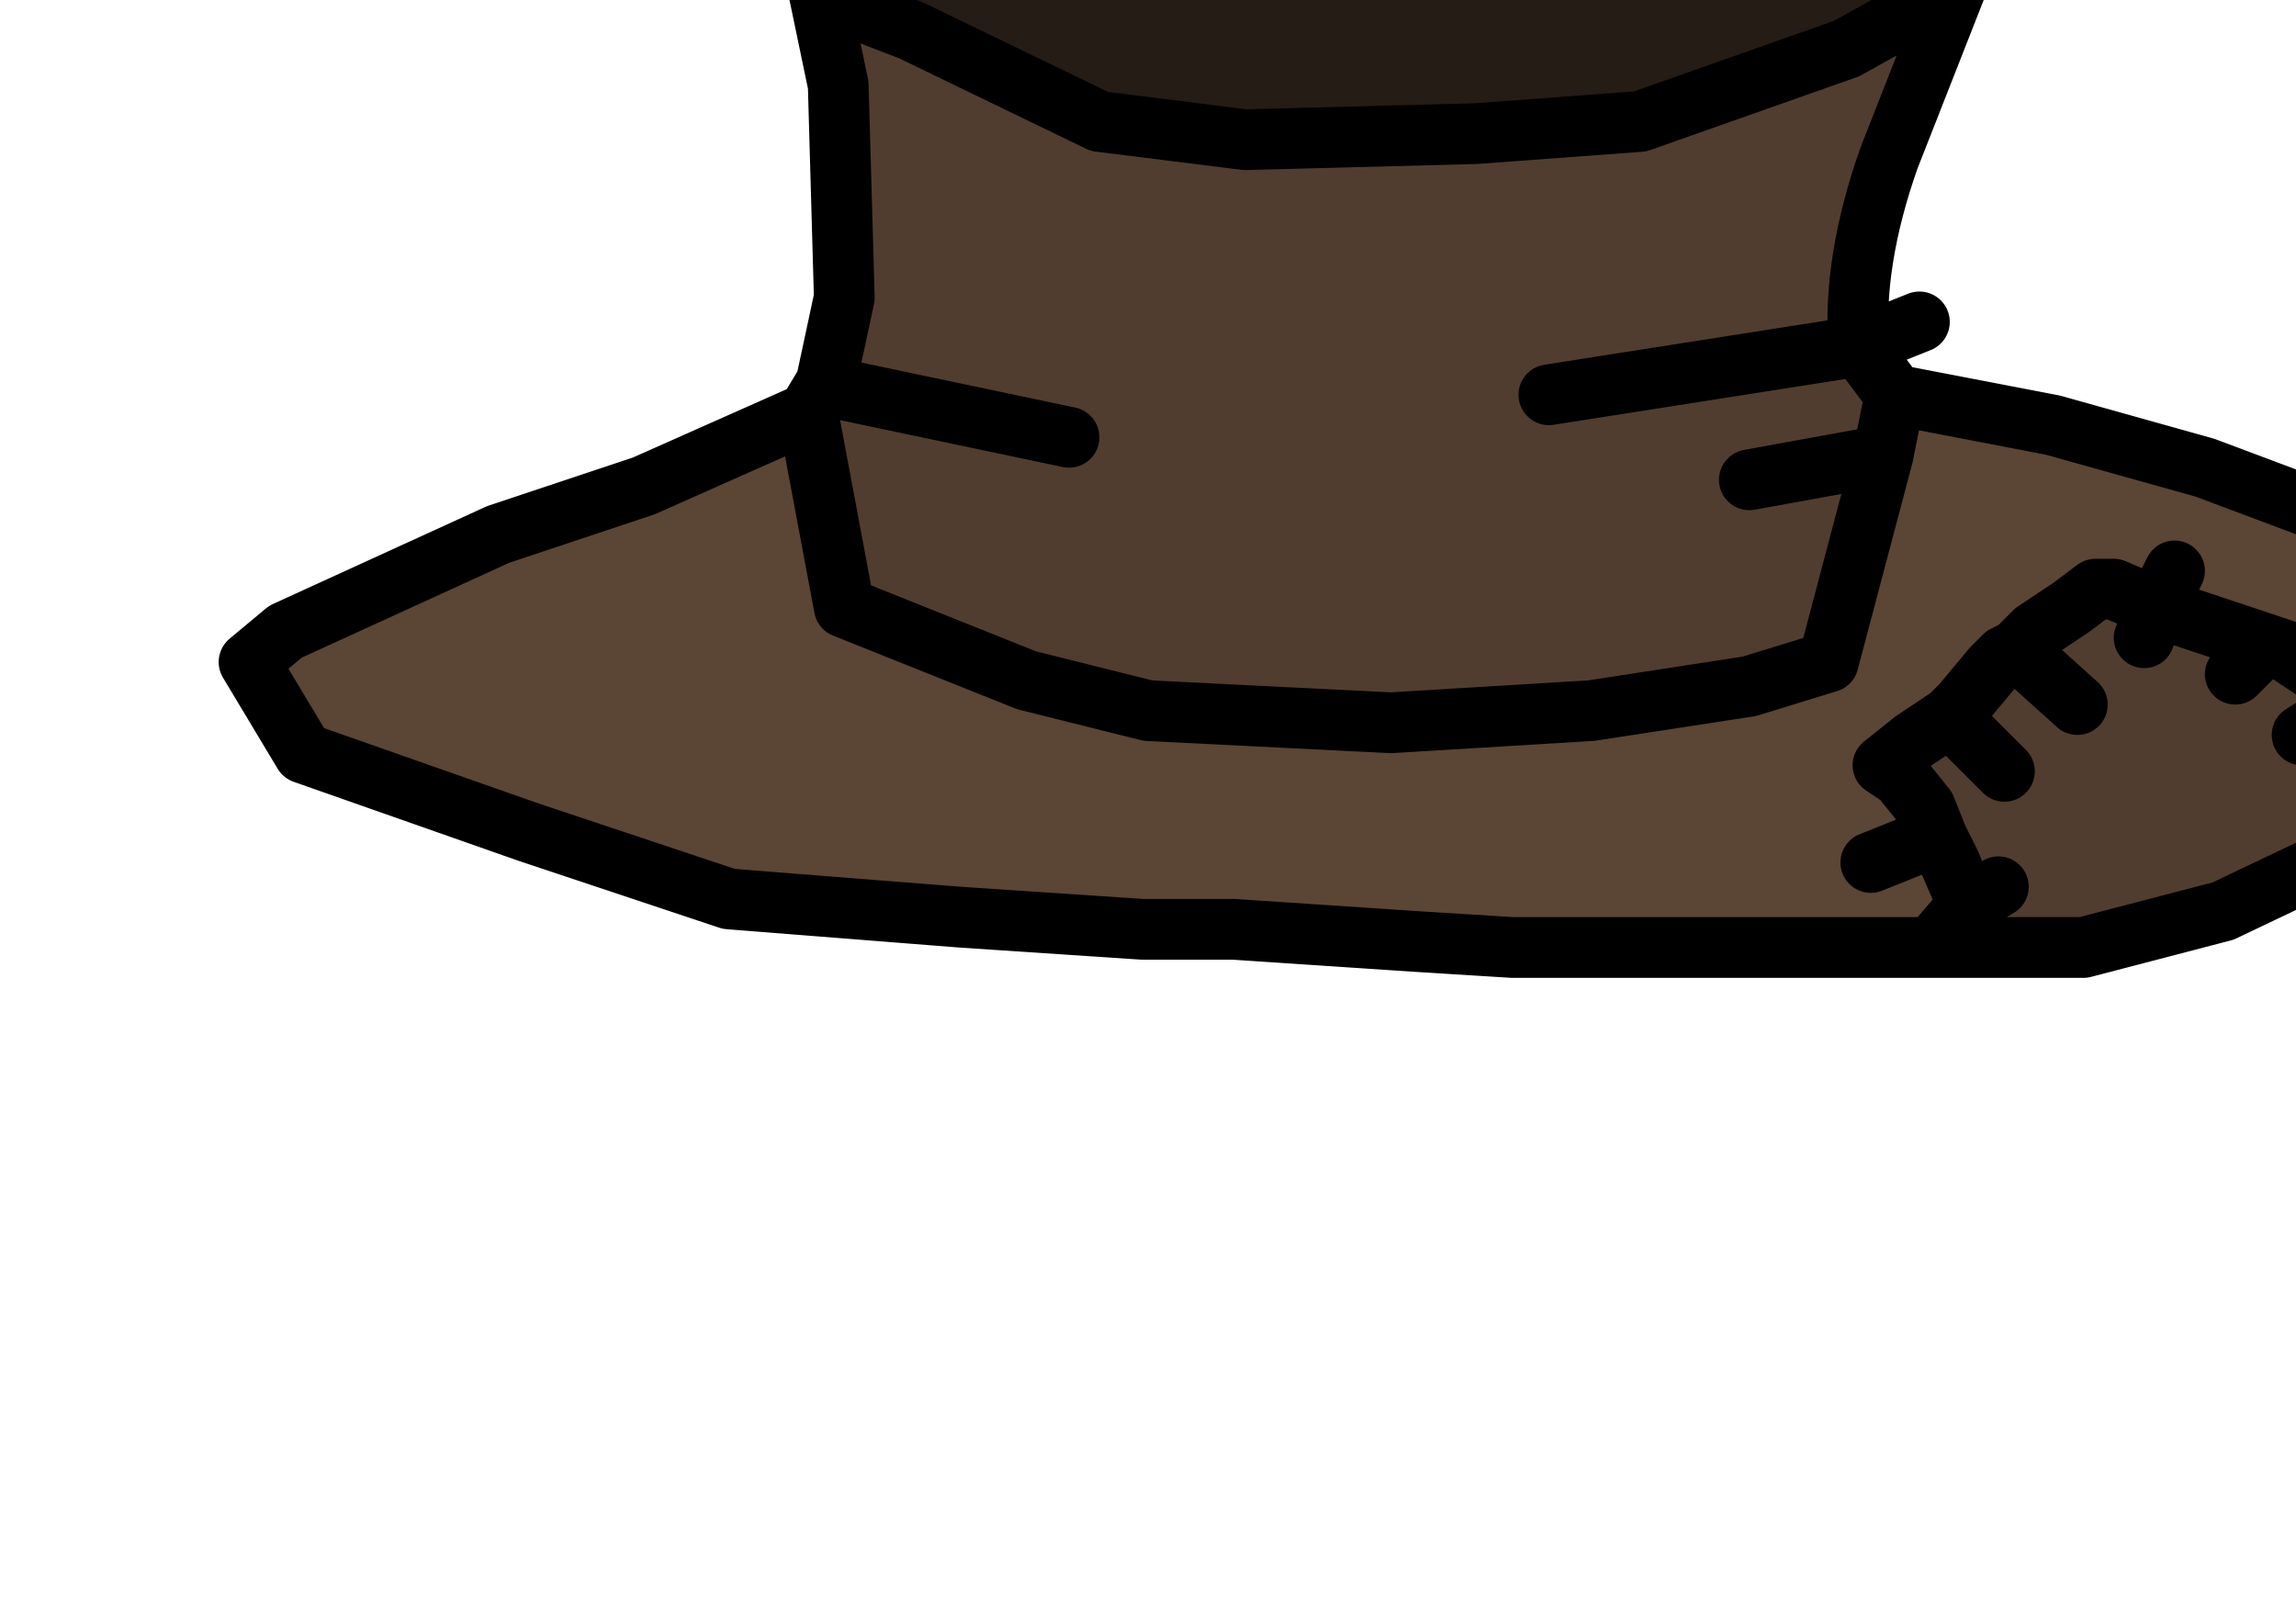 <?xml version="1.0" encoding="UTF-8" standalone="no"?>
<svg xmlns:xlink="http://www.w3.org/1999/xlink" height="13.15px" width="18.9px" xmlns="http://www.w3.org/2000/svg">
  <g transform="matrix(1.0, 0.0, 0.0, 1.0, 0.0, 0.0)">
    <path d="M15.6 3.25 L16.9 3.5 18.15 3.85 19.35 4.3 20.8 5.0 20.95 5.45 20.6 6.2 20.35 6.45 20.0 6.65 19.7 6.2 19.35 5.8 19.3 5.75 19.1 5.55 18.8 5.35 18.65 5.3 17.75 5.0 17.4 4.85 17.25 4.85 17.05 5.0 16.75 5.2 16.6 5.35 16.5 5.4 16.4 5.5 16.15 5.8 16.05 5.9 15.75 6.1 15.5 6.3 15.65 6.4 15.85 6.65 15.95 6.9 16.05 7.1 16.2 7.45 15.9 7.8 16.2 7.45 16.15 7.8 15.9 7.8 15.4 7.8 13.95 7.8 12.45 7.8 11.65 7.75 10.15 7.65 9.4 7.65 7.9 7.55 6.0 7.4 4.35 6.85 2.5 6.2 2.05 5.45 2.35 5.2 4.1 4.4 5.3 4.0 6.65 3.4 6.95 5.0 8.45 5.6 9.45 5.85 11.45 5.95 13.1 5.85 14.4 5.65 15.05 5.45 15.5 3.75 15.6 3.25 M15.4 7.1 L15.9 6.9 15.95 6.9 15.9 6.9 15.4 7.1 M17.9 4.7 L17.75 5.0 17.9 4.7 M19.55 5.45 L19.4 5.7 19.35 5.8 19.4 5.7 19.55 5.45" fill="#5b4535" fill-rule="evenodd" stroke="none"/>
    <path d="M9.95 -1.85 L8.55 -3.15 7.8 -4.25 Q7.5 -4.9 8.05 -5.3 9.25 -5.55 10.45 -4.45 L11.95 -3.55 14.65 -2.15 15.85 -1.15 16.2 -0.55 16.2 -0.35 14.55 -0.65 13.6 -0.9 12.1 -1.0 11.0 -1.3 9.95 -1.85 M16.1 -0.1 L15.55 1.3 Q15.25 2.15 15.3 2.85 L15.6 3.25 15.5 3.75 15.05 5.45 14.4 5.65 13.1 5.85 11.45 5.95 9.45 5.85 8.45 5.6 6.95 5.0 6.65 3.4 6.8 3.15 6.95 2.45 6.9 0.7 6.65 -0.5 6.85 0.0 7.5 0.25 9.05 1.0 10.25 1.15 12.15 1.1 13.5 1.0 15.2 0.4 16.1 -0.1 M16.2 7.45 L16.05 7.1 15.95 6.9 15.85 6.65 15.65 6.4 15.5 6.3 15.75 6.1 16.05 5.9 16.15 5.8 16.4 5.5 16.5 5.4 16.6 5.35 16.75 5.2 17.05 5.0 17.25 4.85 17.4 4.85 17.75 5.0 18.65 5.3 18.8 5.35 19.1 5.55 19.3 5.75 19.35 5.8 18.95 6.05 19.35 5.8 19.7 6.2 20.0 6.65 19.35 7.0 18.3 7.5 17.15 7.8 16.15 7.8 16.2 7.45 16.45 7.3 16.2 7.45 M18.4 5.55 L18.65 5.3 18.4 5.55 M17.1 5.8 L16.6 5.35 17.1 5.8 M17.65 5.25 L17.75 5.0 17.65 5.25 M12.75 3.25 L15.3 2.85 12.75 3.25 M8.8 3.6 L6.9 3.2 6.8 3.15 6.9 3.2 8.8 3.6 M16.5 6.35 L16.05 5.9 16.5 6.35 M14.4 3.95 L15.5 3.75 14.4 3.95" fill="#513d2f" fill-rule="evenodd" stroke="none"/>
    <path d="M6.65 -0.5 Q7.15 -1.3 8.05 -1.6 L9.95 -1.85 11.0 -1.3 12.1 -1.0 13.6 -0.9 14.55 -0.65 16.2 -0.35 16.1 -0.1 15.2 0.4 13.5 1.0 12.15 1.1 10.25 1.15 9.05 1.0 7.5 0.25 6.85 0.0 6.65 -0.5" fill="#251c16" fill-rule="evenodd" stroke="none"/>
    <path d="M6.65 -0.5 Q7.15 -1.3 8.05 -1.6 L9.95 -1.85 8.55 -3.15 7.8 -4.25 Q7.5 -4.9 8.05 -5.3 9.25 -5.55 10.45 -4.45 L11.95 -3.55 14.65 -2.15 15.85 -1.15 16.2 -0.55 16.2 -0.35 16.1 -0.1 15.55 1.3 Q15.25 2.15 15.3 2.85 L15.8 2.65 M16.2 -0.35 L14.55 -0.65 13.6 -0.9 12.1 -1.0 11.0 -1.3 9.95 -1.85 M20.0 6.65 L20.35 6.45 20.6 6.2 20.95 5.45 20.8 5.0 19.35 4.3 18.15 3.85 16.9 3.5 15.6 3.25 15.5 3.75 15.05 5.45 14.4 5.65 13.1 5.85 11.45 5.95 9.45 5.85 8.45 5.6 6.95 5.0 6.65 3.4 5.3 4.0 4.1 4.4 2.35 5.2 2.05 5.45 2.5 6.2 4.35 6.85 6.0 7.4 7.9 7.55 9.4 7.65 10.15 7.65 11.65 7.75 12.45 7.8 13.95 7.8 15.4 7.8 15.9 7.8 16.2 7.45 16.05 7.1 15.95 6.9 15.9 6.9 15.4 7.1 M15.95 6.9 L15.85 6.65 15.65 6.4 15.5 6.3 15.75 6.1 16.05 5.9 16.15 5.8 16.4 5.5 16.5 5.4 16.6 5.35 16.75 5.2 17.05 5.0 17.25 4.85 17.4 4.85 17.75 5.0 17.9 4.7 M16.6 5.35 L17.1 5.8 M18.65 5.3 L18.4 5.55 M17.75 5.0 L18.65 5.3 18.8 5.35 19.1 5.55 19.3 5.75 19.35 5.8 19.4 5.7 19.55 5.45 M19.35 5.8 L18.95 6.05 M15.6 3.25 L15.3 2.85 12.75 3.25 M17.75 5.0 L17.65 5.25 M16.1 -0.1 L15.2 0.4 13.5 1.0 12.15 1.1 10.25 1.15 9.05 1.0 7.5 0.25 6.85 0.0 6.65 -0.5 6.9 0.7 6.95 2.45 6.8 3.15 6.9 3.2 8.8 3.6 M20.0 6.65 L19.7 6.2 19.35 5.8 M16.15 7.8 L17.15 7.8 18.3 7.5 19.35 7.0 20.0 6.65 M16.2 7.45 L16.45 7.3 M15.9 7.8 L16.15 7.8 16.2 7.45 M15.5 3.75 L14.4 3.95 M16.05 5.9 L16.5 6.35 M6.65 3.4 L6.8 3.15" fill="none" stroke="#000000" stroke-linecap="round" stroke-linejoin="round" stroke-width="0.5"/>
  </g>
</svg>
